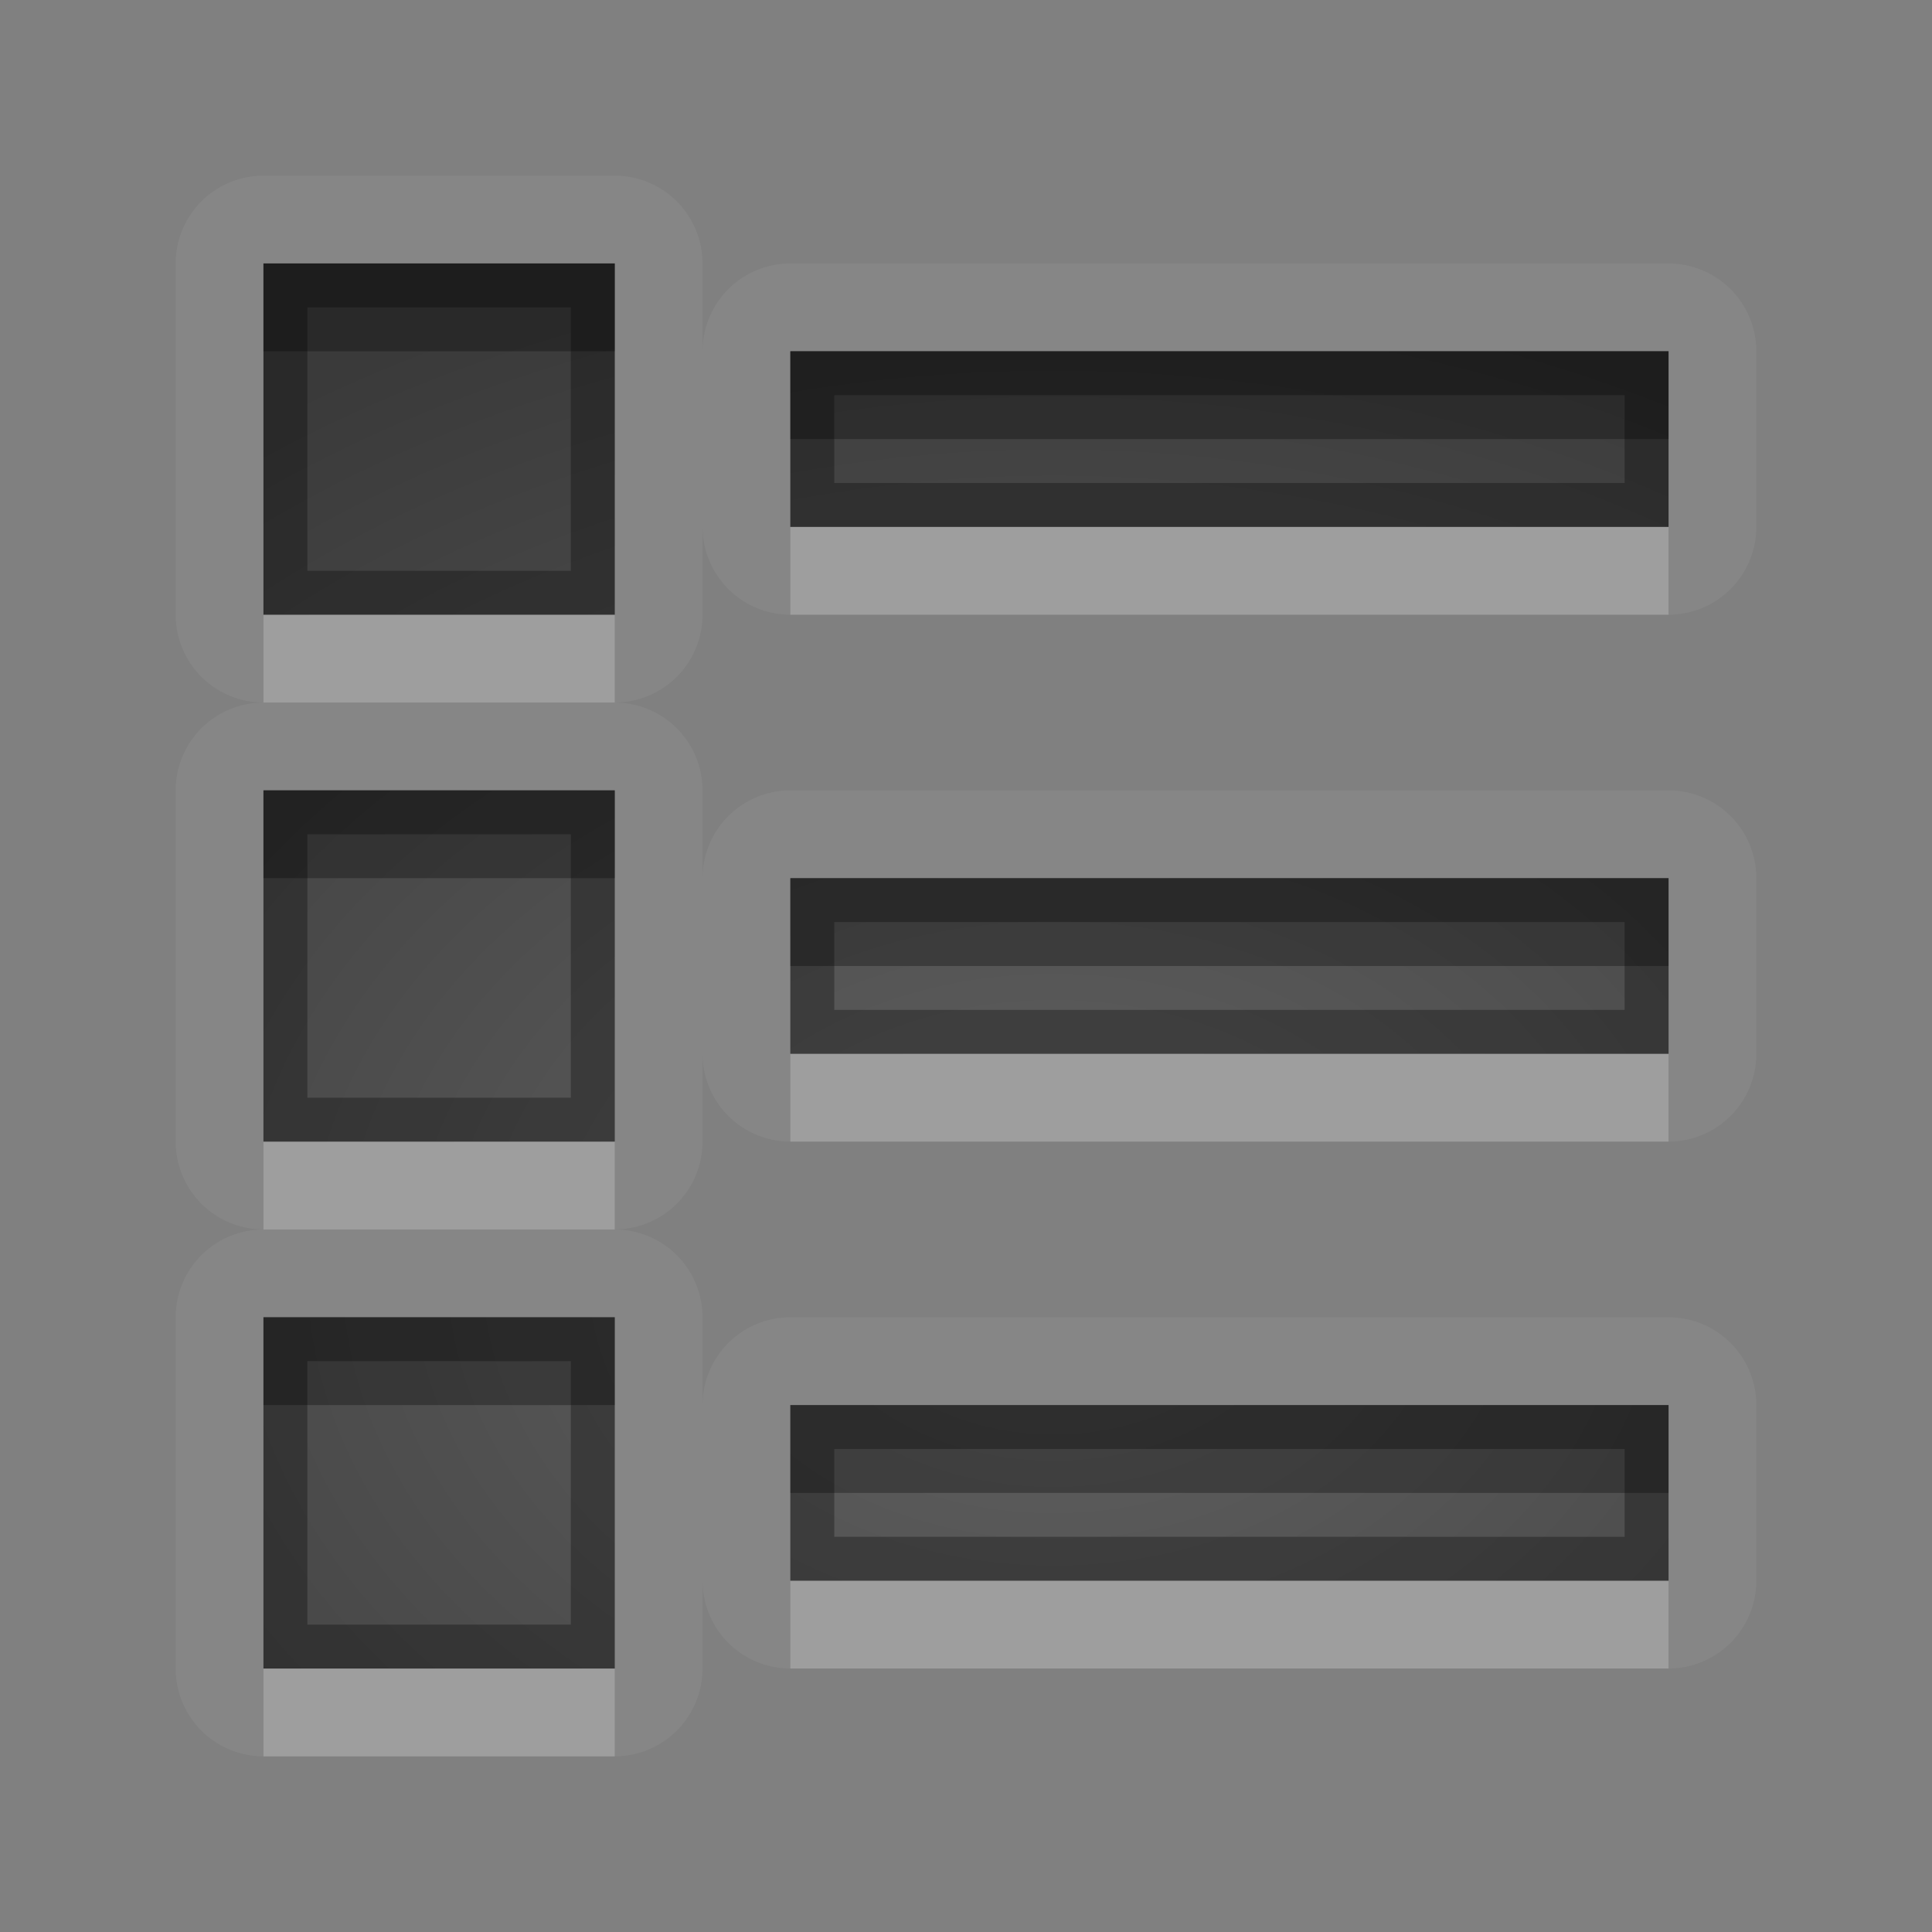 <?xml version="1.0" encoding="UTF-8"?>
<svg id="svg30" width="22" height="22" version="1.1" xmlns="http://www.w3.org/2000/svg" xmlns:cc="http://creativecommons.org/ns#" xmlns:dc="http://purl.org/dc/elements/1.1/" xmlns:rdf="http://www.w3.org/1999/02/22-rdf-syntax-ns#">
 <rect width="100%" height="100%" fill="#808080" stroke="none"/>
 <defs id="defs7">
  <radialGradient id="gr0" cx="12" cy="13" r="16" gradientTransform="matrix(1 0 0 .747 0 4.747)" gradientUnits="userSpaceOnUse">
   <stop id="stop2" stop-opacity=".235" offset="0"/>
   <stop id="stop4" stop-opacity=".549" offset="1"/>
  </radialGradient>
 </defs>
 <path id="path9" d="m3 2a1 1 0 0 0-1 1v4a1 1 0 0 0 1 1 1 1 0 0 0-1 1v4a1 1 0 0 0 1 1 1 1 0 0 0-1 1v4a1 1 0 0 0 1 1h4a1 1 0 0 0 1-1v-1a1 1 0 0 0 1 1h10a1 1 0 0 0 1-1v-2a1 1 0 0 0-1-1h-10a1 1 0 0 0-1 1v-1a1 1 0 0 0-1-1 1 1 0 0 0 1-1v-1a1 1 0 0 0 1 1h10a1 1 0 0 0 1-1v-2a1 1 0 0 0-1-1h-10a1 1 0 0 0-1 1v-1a1 1 0 0 0-1-1 1 1 0 0 0 1-1v-1a1 1 0 0 0 1 1h10a1 1 0 0 0 1-1v-2a1 1 0 0 0-1-1h-10a1 1 0 0 0-1 1v-1a1 1 0 0 0-1-1h-4zm0 1h4v4h-4v-4zm6 1h10v2h-10v-2zm-6 5h4v4h-4v-4zm6 1h10v2h-10v-2zm-6 5h4v4h-4v-4zm6 1h10v2h-10v-2z" fill="#fff" opacity=".05"/>
 <path id="base" d="m3 3v4h4v-4h-4zm6 1v2h10v-2h-10zm-6 5v4h4v-4h-4zm6 1v2h10v-2h-10zm-6 5v4h4v-4h-4zm6 1v2h10v-2h-10z" fill="url(#gr0)"/>
 <path id="path15" d="m3 3v4h4v-4h-4zm0.5 0.5h3v3h-3v-3zm5.5 0.5v2h10v-2h-10zm0.5 0.5h9v1h-9v-1zm-6.5 4.5v4h4v-4h-4zm0.5 0.5h3v3h-3v-3zm5.5 0.5v2h10v-2h-10zm0.5 0.5h9v1h-9v-1zm-6.5 4.5v4h4v-4h-4zm0.5 0.5h3v3h-3v-3zm5.5 0.5v2h10v-2h-10zm0.5 0.5h9v1h-9v-1z" opacity=".3"/>
 <path id="path20" d="m9 6v1h10v-1h-10zm-6 1v1h4v-1h-4zm6 5v1h10v-1h-10zm-6 1v1h4v-1h-4zm6 5v1h10v-1h-10zm-6 1v1h4v-1h-4z" fill="#fff" opacity=".2"/>
 <path id="path25" d="m3 3v1h4v-1h-4zm6 1v1h10v-1h-10zm-6 5v1h4v-1h-4zm6 1v1h10v-1h-10zm-6 5v1h4v-1h-4zm6 1v1h10v-1h-10z" opacity=".3"/>
</svg>
